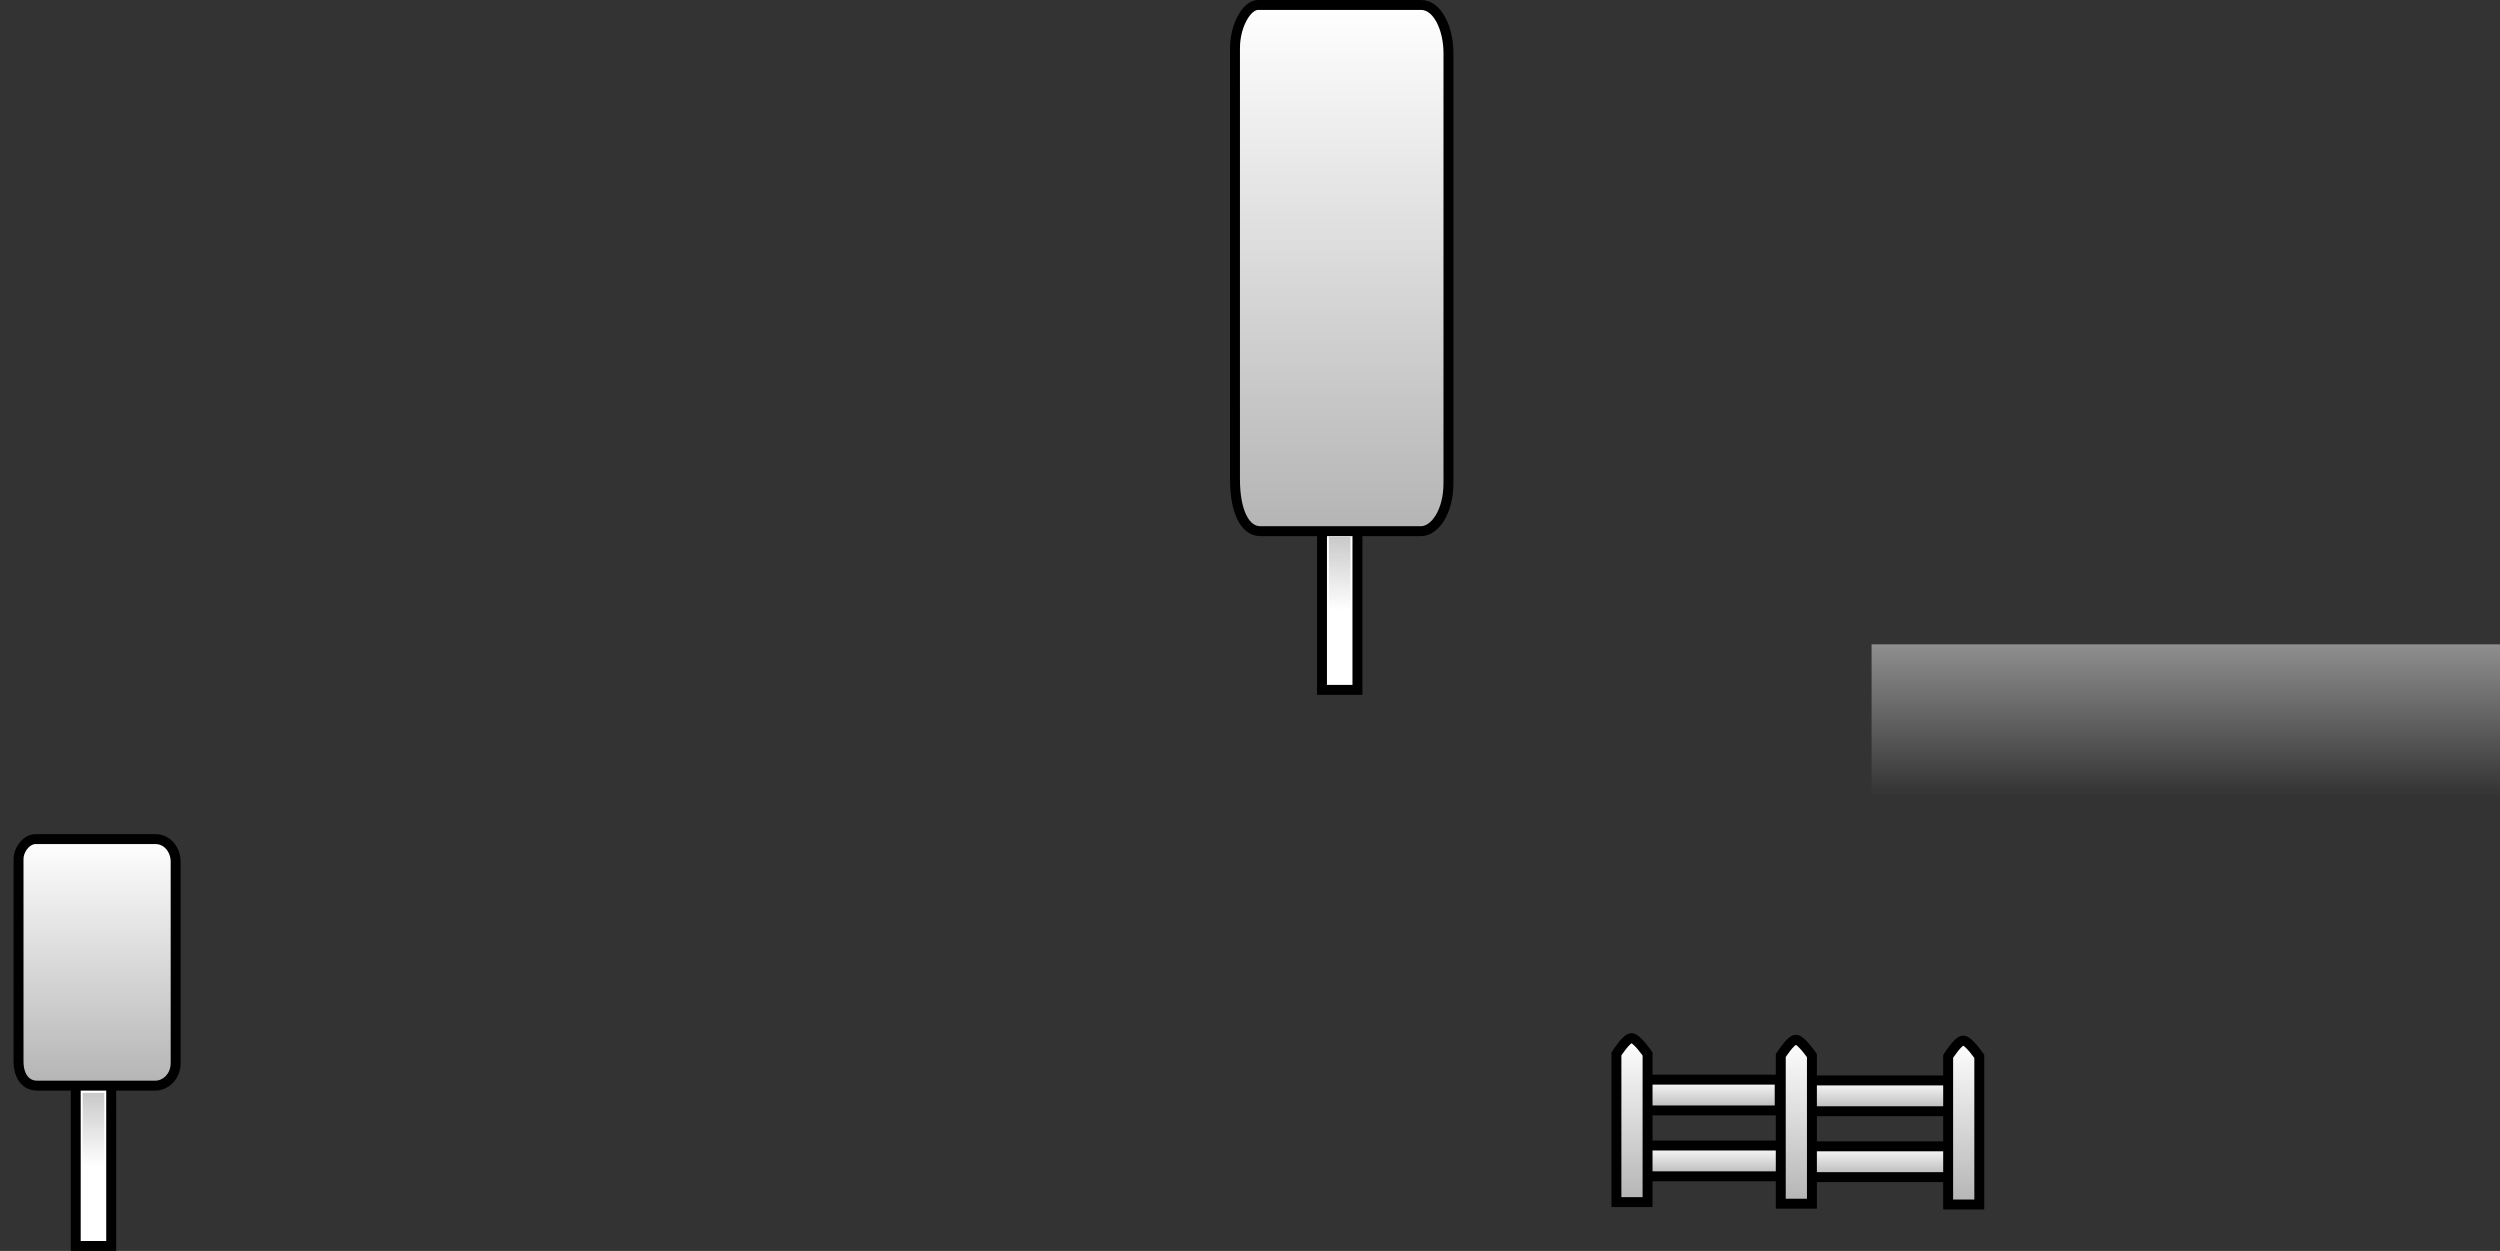 <svg version="1.1" xmlns="http://www.w3.org/2000/svg" xmlns:xlink="http://www.w3.org/1999/xlink" width="503.513" height="251.942" viewBox="0,0,503.513,251.942"><rect x="0" y="0" width="503.513" height="251.942" fill="#333333" stroke="none"/><defs><linearGradient x1="12.055" y1="252.875" x2="12.055" y2="302.527" gradientUnits="userSpaceOnUse" id="color-1"><stop offset="0" stop-color="#ffffff"/><stop offset="1" stop-color="#b4b4b4"/></linearGradient><linearGradient x1="11.324" y1="303.987" x2="11.324" y2="318.776" gradientUnits="userSpaceOnUse" id="color-2"><stop offset="0" stop-color="#c9c9c9"/><stop offset="1" stop-color="#c9c9c9" stop-opacity="0"/></linearGradient><linearGradient x1="371.331" y1="314.751" x2="371.331" y2="320.953" gradientUnits="userSpaceOnUse" id="color-3"><stop offset="0" stop-color="#ffffff"/><stop offset="1" stop-color="#b4b4b4"/></linearGradient><linearGradient x1="370.321" y1="301.482" x2="370.321" y2="307.684" gradientUnits="userSpaceOnUse" id="color-4"><stop offset="0" stop-color="#ffffff"/><stop offset="1" stop-color="#b4b4b4"/></linearGradient><linearGradient x1="388.004" y1="293.441" x2="388.004" y2="326.47" gradientUnits="userSpaceOnUse" id="color-5"><stop offset="0" stop-color="#ffffff"/><stop offset="1" stop-color="#b4b4b4"/></linearGradient><linearGradient x1="336.12" y1="314.589" x2="336.12" y2="320.791" gradientUnits="userSpaceOnUse" id="color-6"><stop offset="0" stop-color="#ffffff"/><stop offset="1" stop-color="#b4b4b4"/></linearGradient><linearGradient x1="335.11" y1="301.32" x2="335.11" y2="307.522" gradientUnits="userSpaceOnUse" id="color-7"><stop offset="0" stop-color="#ffffff"/><stop offset="1" stop-color="#b4b4b4"/></linearGradient><linearGradient x1="321.192" y1="292.954" x2="321.192" y2="325.984" gradientUnits="userSpaceOnUse" id="color-8"><stop offset="0" stop-color="#ffffff"/><stop offset="1" stop-color="#b4b4b4"/></linearGradient><linearGradient x1="354.293" y1="293.279" x2="354.293" y2="326.308" gradientUnits="userSpaceOnUse" id="color-9"><stop offset="0" stop-color="#ffffff"/><stop offset="1" stop-color="#b4b4b4"/></linearGradient><linearGradient x1="262.324" y1="191.987" x2="262.324" y2="206.776" gradientUnits="userSpaceOnUse" id="color-10"><stop offset="0" stop-color="#c9c9c9"/><stop offset="1" stop-color="#c9c9c9" stop-opacity="0"/></linearGradient><linearGradient x1="262.731" y1="84.875" x2="262.731" y2="190.85" gradientUnits="userSpaceOnUse" id="color-11"><stop offset="0" stop-color="#ffffff"/><stop offset="1" stop-color="#b4b4b4"/></linearGradient><linearGradient x1="432.73" y1="213.648" x2="432.73" y2="244.244" gradientUnits="userSpaceOnUse" id="color-12"><stop offset="0" stop-color="#8f8f8f"/><stop offset="1" stop-color="#8f8f8f" stop-opacity="0"/></linearGradient></defs><g transform="translate(7.5,-83.875)"><g data-paper-data="{&quot;isPaintingLayer&quot;:true}" fill-rule="nonzero" stroke-linecap="butt" stroke-linejoin="miter" stroke-miterlimit="10" stroke-dasharray="" stroke-dashoffset="0" style="mix-blend-mode: normal"><path d="M7.755,334.817v-34.724h7.14v34.724z" fill="#ffffff" stroke="#000000" stroke-width="2"/><path d="M-3.766,297.659c0,-10.605 0,-35.282 0,-40.728c0,-2.083 1.722,-4.057 3.407,-4.057c3.582,0 17.26,0 24.177,0c2.454,0 4.057,2.244 4.057,4.543c0,5.692 0,30.285 0,40.565c0,2.804 -2.102,4.543 -4.057,4.543c-3.796,0 -17.238,0 -23.852,0c-2.267,0 -3.732,-1.873 -3.732,-4.868z" fill="url(#color-1)" stroke="#000000" stroke-width="2"/><path d="M9.145,318.776v-14.789h4.358v14.789z" fill="url(#color-2)" stroke="none" stroke-width="2"/><path d="M-7.5,326.5v-92h60v92z" fill="none" stroke="none" stroke-width="NaN"/><path d="M355.501,320.953v-6.202h31.659v6.202z" fill="url(#color-3)" stroke="#000000" stroke-width="2"/><path d="M354.492,307.684v-6.202h31.659v6.202z" fill="url(#color-4)" stroke="#000000" stroke-width="2"/><path d="M384.867,326.47v-29.833c0,0 2.003,-3.196 3.03,-3.196c1.063,0 3.244,3.196 3.244,3.196v29.833z" fill="url(#color-5)" stroke="#000000" stroke-width="2"/><path d="M320.29,320.791v-6.202h31.659v6.202z" fill="url(#color-6)" stroke="#000000" stroke-width="2"/><path d="M319.281,307.522v-6.202h31.659v6.202z" fill="url(#color-7)" stroke="#000000" stroke-width="2"/><path d="M318.055,325.984v-29.833c0,0 2.003,-3.196 3.03,-3.196c1.063,0 3.244,3.196 3.244,3.196v29.833z" fill="url(#color-8)" stroke="#000000" stroke-width="2"/><path d="M351.156,326.308v-29.833c0,0 2.003,-3.196 3.03,-3.196c1.063,0 3.244,3.196 3.244,3.196v29.833z" fill="url(#color-9)" stroke="#000000" stroke-width="2"/><path d="M323.555,335.5v-49.5h82.5v49.5z" fill="none" stroke="none" stroke-width="0"/><path d="M258.755,222.817v-34.724h7.14v34.724z" fill="#ffffff" stroke="#000000" stroke-width="2"/><path d="M260.145,206.776v-14.789h4.358v14.789z" fill="url(#color-10)" stroke="none" stroke-width="2"/><path d="M241.234,180.46c0,-22.635 0,-75.304 0,-86.927c0,-4.446 2.339,-8.658 4.63,-8.658c4.868,0 23.453,0 32.852,0c3.334,0 5.512,4.79 5.512,9.697c0,12.149 0,64.64 0,86.581c0,5.985 -2.856,9.697 -5.512,9.697c-5.158,0 -23.423,0 -32.411,0c-3.08,0 -5.071,-3.997 -5.071,-10.39z" fill="url(#color-11)" stroke="#000000" stroke-width="2"/><path d="M369.447,244.244v-30.596h126.566v30.596z" data-paper-data="{&quot;index&quot;:null}" fill="url(#color-12)" stroke="none" stroke-width="0"/></g></g></svg>